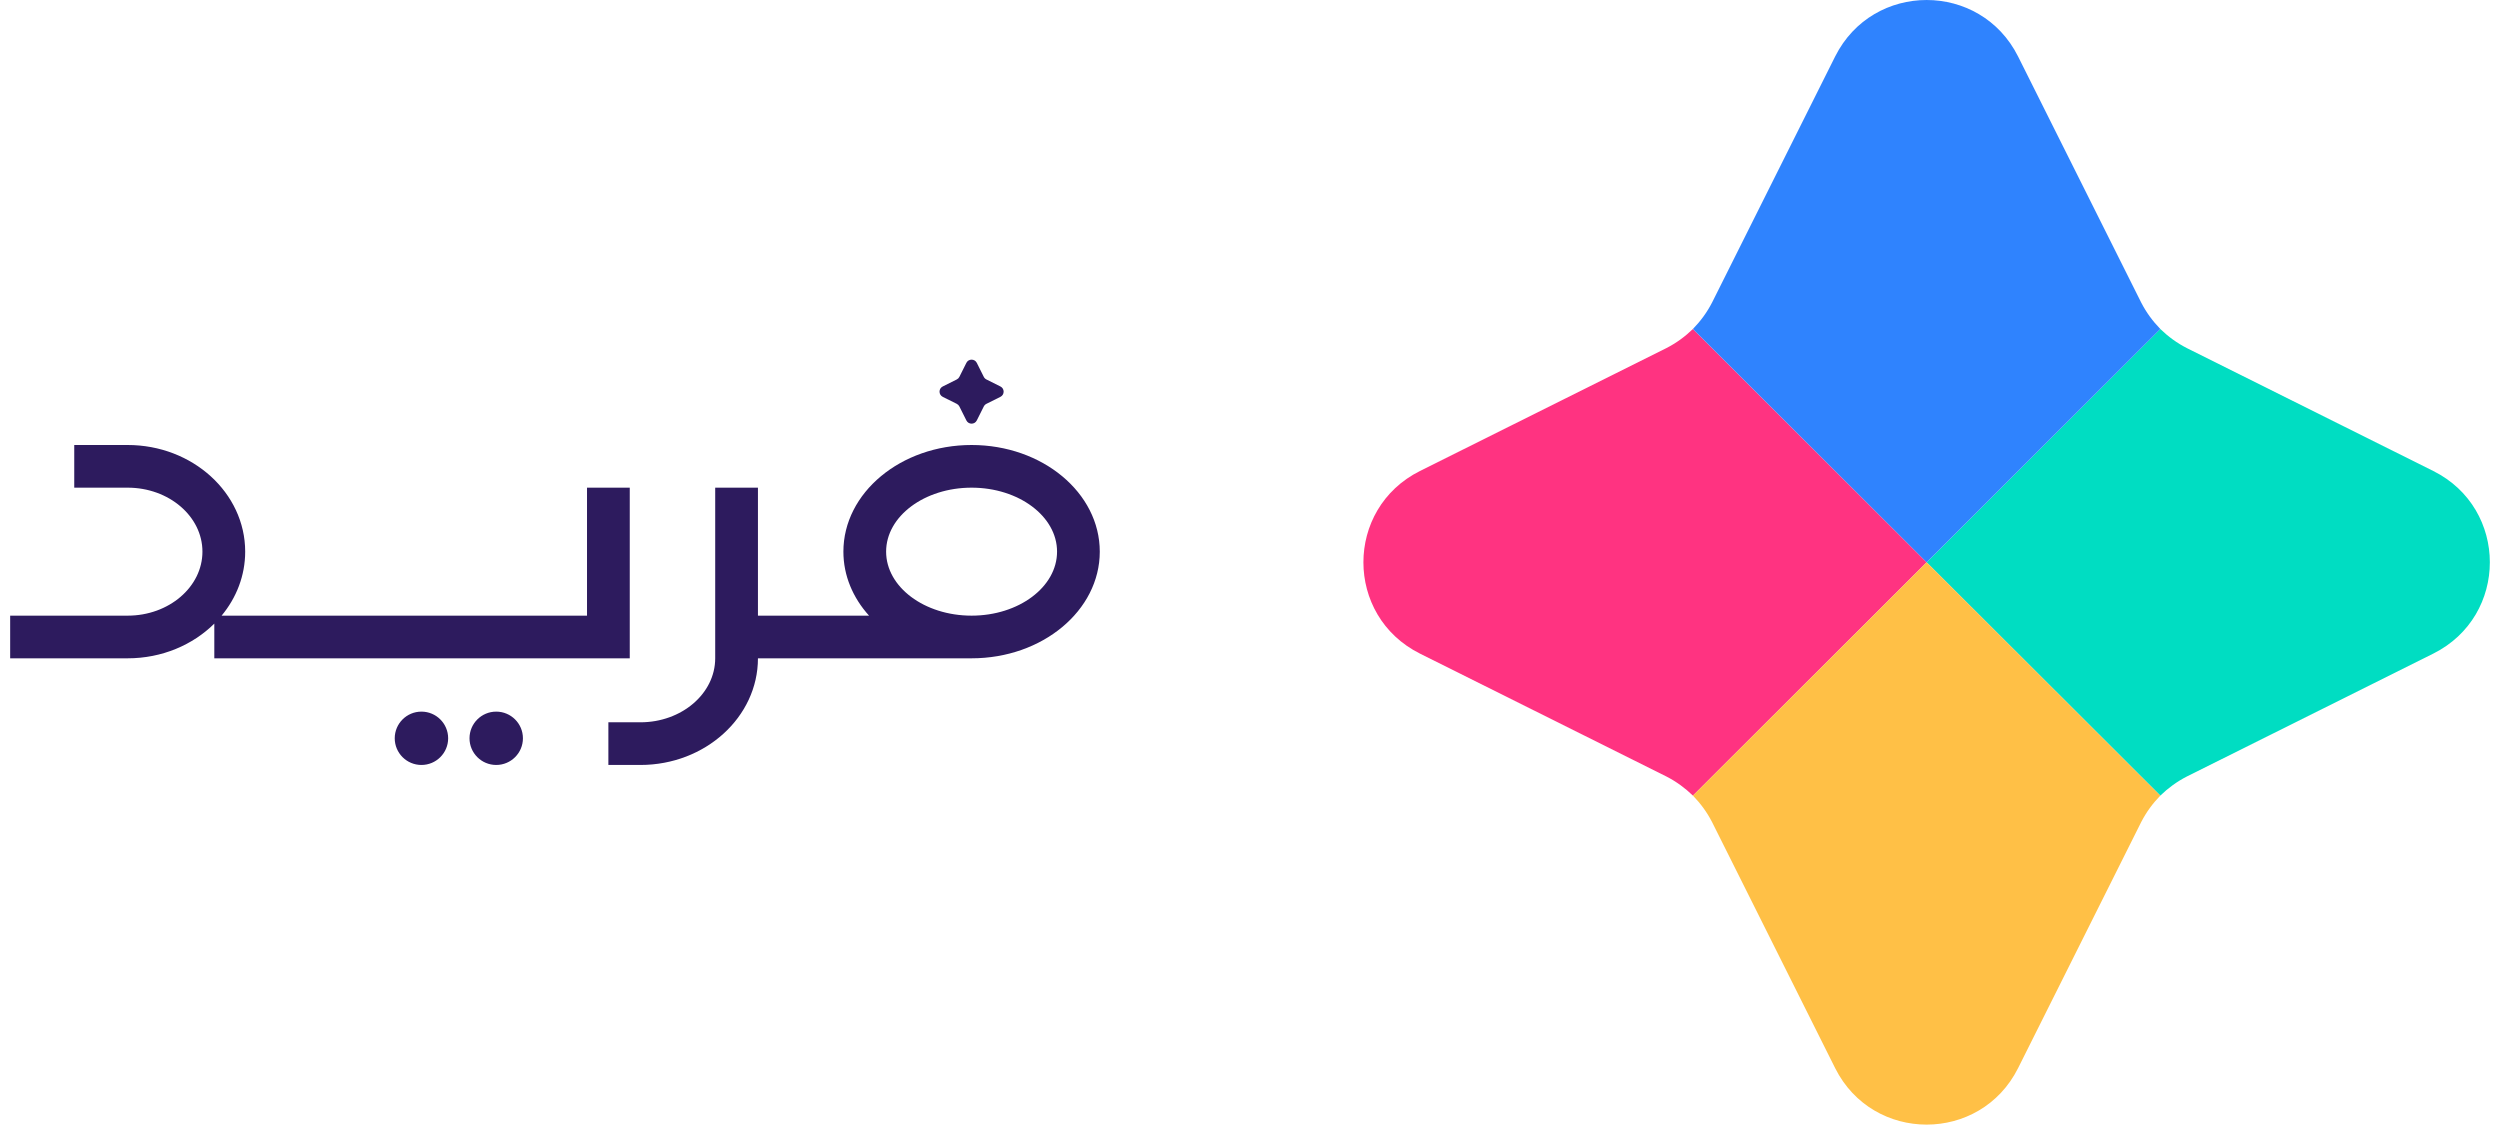 <svg width="123" height="56" viewBox="0 0 123 56" fill="none" xmlns="http://www.w3.org/2000/svg">
<path d="M30.984 32.389V23.993H28.881V30.29H10.903C11.631 29.412 12.063 28.322 12.063 27.141C12.063 24.248 9.469 21.894 6.281 21.894H3.653V23.993H6.281C8.31 23.993 9.96 25.405 9.96 27.141C9.96 28.877 8.31 30.29 6.281 30.29H0.5V32.389H6.281C7.967 32.389 9.487 31.73 10.544 30.681V32.389H30.984Z" fill="#2D1B5E"/>
<path d="M24.414 37.636C25.139 37.636 25.728 37.048 25.728 36.324C25.728 35.599 25.139 35.012 24.414 35.012C23.688 35.012 23.1 35.599 23.1 36.324C23.1 37.048 23.688 37.636 24.414 37.636Z" fill="#2D1B5E"/>
<path d="M20.735 37.636C21.46 37.636 22.049 37.048 22.049 36.324C22.049 35.599 21.46 35.012 20.735 35.012C20.009 35.012 19.421 35.599 19.421 36.324C19.421 37.048 20.009 37.636 20.735 37.636Z" fill="#2D1B5E"/>
<path d="M47.802 21.894C44.319 21.894 41.495 24.244 41.495 27.141C41.495 28.323 41.965 29.413 42.757 30.29H37.291V23.993H35.188V32.388C35.188 34.124 33.538 35.537 31.509 35.537H29.932V37.636H31.509C34.697 37.636 37.291 35.282 37.291 32.389H47.802C51.285 32.389 54.109 30.039 54.109 27.141C54.109 24.244 51.285 21.894 47.802 21.894ZM47.802 30.29C45.48 30.29 43.597 28.88 43.597 27.141C43.597 25.403 45.48 23.993 47.802 23.993C50.124 23.993 52.007 25.403 52.007 27.141C52.007 28.88 50.124 30.29 47.802 30.29Z" fill="#2D1B5E"/>
<path d="M49.221 19.014L48.531 18.669C48.503 18.655 48.479 18.637 48.457 18.616C48.435 18.594 48.417 18.57 48.403 18.542L48.058 17.852C47.952 17.642 47.652 17.642 47.546 17.852L47.201 18.542C47.187 18.57 47.169 18.594 47.148 18.616C47.126 18.637 47.101 18.655 47.073 18.669L46.383 19.014C46.172 19.119 46.172 19.419 46.383 19.525L47.073 19.869C47.101 19.883 47.126 19.901 47.148 19.923C47.169 19.945 47.187 19.969 47.201 19.997L47.546 20.686C47.652 20.897 47.952 20.897 48.058 20.686L48.403 19.997C48.417 19.969 48.435 19.945 48.457 19.923C48.479 19.901 48.503 19.883 48.531 19.869L49.221 19.525C49.432 19.419 49.432 19.119 49.221 19.014Z" fill="#2D1B5E"/>
<path d="M119.72 32.156L107.594 38.203C107.104 38.454 106.677 38.768 106.287 39.144L94.79 27.665L106.287 16.186C106.677 16.563 107.104 16.876 107.594 17.127L119.72 23.174C123.427 25.031 123.427 30.3 119.72 32.156Z" fill="#00DDC2"/>
<path d="M94.79 27.665L83.292 39.144C82.903 38.768 82.476 38.454 81.986 38.203L69.86 32.156C66.153 30.3 66.153 25.031 69.86 23.174L81.986 17.127C82.476 16.876 82.903 16.563 83.292 16.186L94.79 27.665Z" fill="#FF3381"/>
<path d="M106.287 39.144C105.91 39.533 105.596 39.959 105.345 40.449L99.288 52.555C97.429 56.256 92.151 56.256 90.291 52.555L84.235 40.449C83.984 39.959 83.669 39.533 83.292 39.144L94.79 27.665L106.287 39.144Z" fill="#FFC046"/>
<path d="M106.287 16.186L94.79 27.665L83.292 16.186C83.669 15.797 83.984 15.371 84.235 14.882L90.291 2.776C92.151 -0.925 97.429 -0.925 99.288 2.776L105.345 14.882C105.596 15.371 105.91 15.797 106.287 16.186Z" fill="#2F83FE"/>
</svg>
